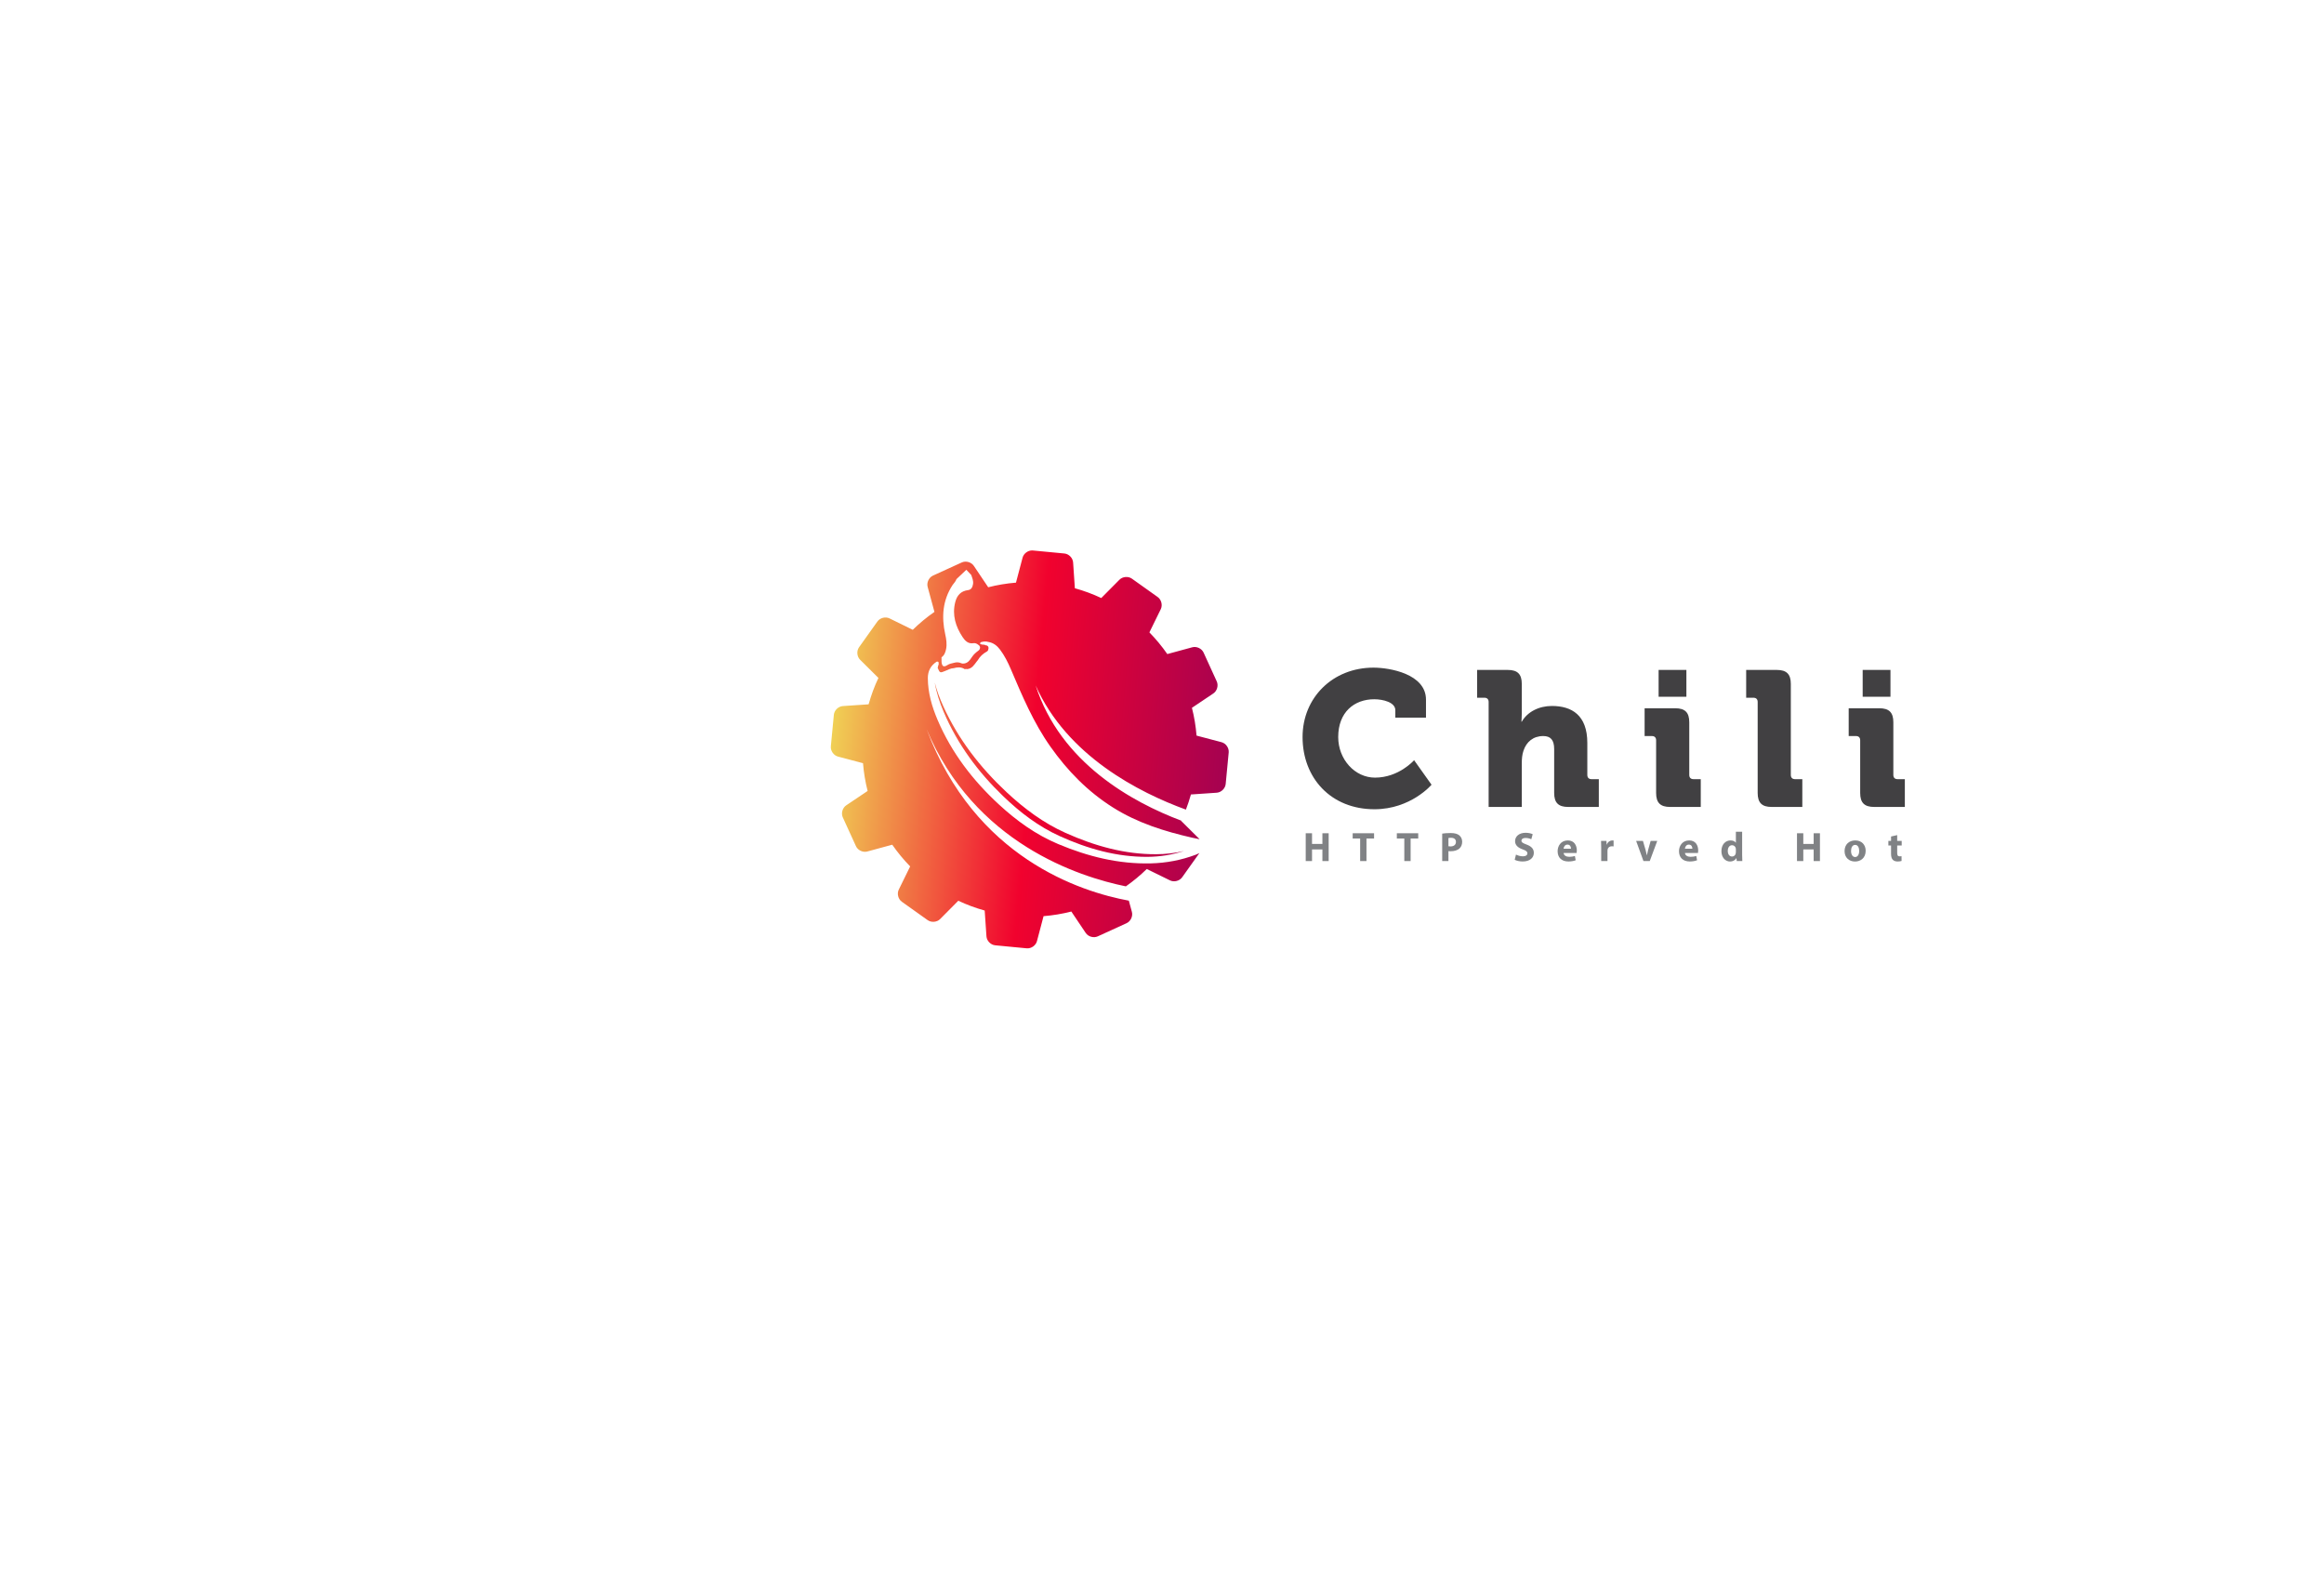 <?xml version="1.0" encoding="UTF-8" standalone="no"?>
<!-- Created with Inkscape (http://www.inkscape.org/) -->

<svg
   xmlns:dc="http://purl.org/dc/elements/1.1/"
   xmlns:cc="http://creativecommons.org/ns#"
   xmlns:rdf="http://www.w3.org/1999/02/22-rdf-syntax-ns#"
   xmlns:svg="http://www.w3.org/2000/svg"
   xmlns="http://www.w3.org/2000/svg"
   xmlns:sodipodi="http://sodipodi.sourceforge.net/DTD/sodipodi-0.dtd"
   xmlns:inkscape="http://www.inkscape.org/namespaces/inkscape"
   version="1.1"
   id="svg64"
   xml:space="preserve"
   width="905.333"
   height="612"
   viewBox="0 0 905.333 612"
   sodipodi:docname="logoH.svg"
   inkscape:version="0.92.1 r15371"
   inkscape:export-filename="/home/yam/workspace/http/logoH.png"
   inkscape:export-xdpi="109.14536"
   inkscape:export-ydpi="109.14536"><defs
     id="defs68"><clipPath
       clipPathUnits="userSpaceOnUse"
       id="clipPath92"><path
         d="M 0,459 H 679 V 0 H 0 Z"
         id="path90"
         inkscape:connector-curvature="0" /></clipPath><clipPath
       clipPathUnits="userSpaceOnUse"
       id="clipPath156"><path
         d="m 302.35,287.913 c 5.96,-14.035 14.8,-25.935 25.603,-36.357 v 0 c 7.332,-7.084 15.313,-13.152 24.456,-17.299 v 0 c 12.158,-5.518 24.717,-9.027 37.918,-8.929 v 0 c 5.38,0.039 10.6,0.902 15.662,2.52 v 0 c -3.919,-0.915 -7.939,-1.379 -12.06,-1.391 v 0 c -13.48,-0.055 -26.412,3.541 -38.988,9.18 v 0 c -9.456,4.229 -17.786,10.409 -25.485,17.608 v 0 c -11.338,10.603 -20.712,22.692 -27.212,36.937 v 0 c -1.52,3.338 -2.801,6.741 -3.688,10.232 v 0 c 0.708,-4.295 2.075,-8.445 3.794,-12.501"
         id="path154"
         inkscape:connector-curvature="0" /></clipPath><linearGradient
       x1="0"
       y1="0"
       x2="1"
       y2="0"
       gradientUnits="userSpaceOnUse"
       gradientTransform="matrix(196,-18,-18,-196,250.128,271.352)"
       spreadMethod="pad"
       id="linearGradient168"><stop
         style="stop-opacity:1;stop-color:#f0d856"
         offset="0"
         id="stop162" /><stop
         style="stop-opacity:1;stop-color:#f1022e"
         offset="0.457"
         id="stop164" /><stop
         style="stop-opacity:1;stop-color:#91025a"
         offset="1"
         id="stop166" /></linearGradient><clipPath
       clipPathUnits="userSpaceOnUse"
       id="clipPath178"><path
         d="m 336.401,354.295 -2.845,-10.773 c -4.084,-0.335 -8.087,-0.996 -11.971,-1.993 v 0 l -6.2,9.231 c -1.084,1.615 -3.42,2.275 -5.19,1.468 v 0 l -12.418,-5.672 c -1.771,-0.809 -2.799,-3.007 -2.29,-4.885 v 0 l 2.926,-10.755 c -3.326,-2.308 -6.453,-4.891 -9.347,-7.721 v 0 l -10.01,4.908 c -1.747,0.856 -4.101,0.26 -5.229,-1.326 v 0 l -7.918,-11.118 c -1.129,-1.585 -0.922,-4.003 0.459,-5.374 v 0 l 7.893,-7.834 c -1.712,-3.626 -3.122,-7.434 -4.222,-11.382 v 0 l -11.116,-0.753 c -1.942,-0.134 -3.682,-1.826 -3.867,-3.762 v 0 l -1.297,-13.589 c -0.184,-1.939 1.204,-3.929 3.085,-4.424 v 0 l 10.775,-2.847 c 0.333,-4.083 0.995,-8.087 1.992,-11.97 v 0 l -9.232,-6.2 c -1.616,-1.083 -2.275,-3.42 -1.467,-5.189 v 0 l 5.672,-12.417 c 0.809,-1.772 3.006,-2.801 4.883,-2.289 v 0 l 10.755,2.926 c 2.31,-3.328 4.893,-6.455 7.722,-9.352 v 0 l -4.908,-10.005 c -0.855,-1.746 -0.26,-4.1 1.325,-5.231 v 0 l 11.122,-7.918 c 1.585,-1.129 4.002,-0.924 5.374,0.457 v 0 l 7.832,7.895 c 3.626,-1.713 7.432,-3.122 11.38,-4.221 v 0 l 0.756,-11.117 c 0.131,-1.944 1.823,-3.682 3.761,-3.868 v 0 l 13.588,-1.296 c 1.939,-0.184 3.929,1.203 4.424,3.086 v 0 l 2.845,10.773 c 4.086,0.334 8.09,0.998 11.973,1.992 v 0 l 6.199,-9.228 c 1.084,-1.618 3.42,-2.278 5.191,-1.469 v 0 l 12.417,5.672 c 1.77,0.806 2.8,3.004 2.29,4.884 v 0 l -1.314,4.827 c -20.953,3.861 -66.393,18.534 -87.178,73.964 v 0 c 20.522,-49.203 65.754,-63.699 85.898,-67.797 v 0 c 3.201,2.249 6.22,4.747 9.017,7.481 v 0 l 10.009,-4.907 c 1.747,-0.855 4.099,-0.261 5.229,1.327 v 0 l 7.455,10.471 c -0.55,-0.299 -1.122,-0.561 -1.707,-0.78 v 0 c -6.179,-2.31 -12.575,-3.515 -19.161,-3.687 v 0 c -13.987,-0.354 -27.225,2.959 -39.996,8.32 v 0 c -9.603,4.023 -17.942,10.03 -25.568,17.072 v 0 c -11.242,10.364 -20.373,22.266 -26.415,36.395 v 0 c -2.459,5.763 -4.195,11.733 -4.225,18.073 v 0 c -0.009,3.036 1.247,5.458 3.857,7.11 v 0 c 1.172,0.103 0.682,-0.813 0.818,-1.344 v 0 c -0.051,-0.066 -0.105,-0.134 -0.16,-0.197 v 0 c -0.007,-0.006 -0.009,-0.01 -0.016,-0.016 v 0 c -0.082,-0.383 -0.168,-0.77 -0.255,-1.156 v 0 c 0.958,-2.229 0.997,-2.245 3.31,-1.279 v 0 c 1.189,0.493 2.328,1.136 3.662,1.171 v 0 c 1.48,0.445 2.94,0.512 4.359,-0.228 v 0 c 0.208,-0.236 0.458,-0.195 0.707,-0.154 v 0 c 0.196,0.034 0.393,0.066 0.568,-0.037 v 0 c 2.146,0.144 3.101,1.815 4.213,3.272 v 0 c 0.152,0.19 0.307,0.374 0.459,0.559 v 0 c 0.946,1.648 2.296,2.87 3.946,3.773 v 0 l 0.005,-10e-4 c 0.132,0.117 0.27,0.232 0.406,0.349 v 0 c 0.225,0.685 0.567,1.373 -0.086,2.019 v 0 c -0.279,0.114 -0.486,0.414 -0.845,0.269 v 0 c -0.62,0.516 -1.458,0.145 -2.115,0.516 v 0 c -0.708,0.072 0.057,0.569 -0.218,0.768 v 0 c 1.135,0.386 2.286,0.564 3.468,0.193 v 0 c 2.189,-0.35 3.783,-1.628 5.06,-3.336 v 0 c 1.929,-2.571 3.361,-5.431 4.621,-8.382 v 0 c 4.915,-11.546 9.765,-23.062 17.095,-33.438 v 0 c 7.386,-10.463 16.078,-19.333 26.889,-26.164 v 0 c 10.548,-6.671 22.238,-10.344 34.284,-13.079 v 0 c 1.028,-0.232 2.082,-0.392 3.106,-0.636 v 0 c -0.023,0.025 -0.04,0.055 -0.063,0.078 v 0 l -7.893,7.832 c 0.015,0.032 0.028,0.065 0.042,0.095 v 0 c -20.996,7.906 -52.049,24.893 -62.76,58.307 v 0 c 13.495,-30.406 44.643,-46.214 64.775,-53.554 v 0 c 0.815,2.129 1.545,4.304 2.164,6.529 v 0 l 11.118,0.757 c 1.942,0.13 3.681,1.823 3.865,3.761 v 0 l 1.297,13.588 c 0.186,1.938 -1.203,3.93 -3.084,4.426 v 0 l -10.774,2.843 c -0.334,4.086 -0.995,8.089 -1.993,11.974 v 0 l 9.232,6.2 c 1.615,1.085 2.276,3.42 1.467,5.191 v 0 l -5.671,12.415 c -0.809,1.771 -3.007,2.8 -4.885,2.29 v 0 l -10.756,-2.925 c -2.308,3.326 -4.891,6.453 -7.72,9.348 v 0 l 4.908,10.008 c 0.856,1.748 0.26,4.1 -1.326,5.23 v 0 l -11.12,7.917 c -1.585,1.13 -4.003,0.923 -5.375,-0.459 v 0 l -7.832,-7.891 c -3.627,1.713 -7.432,3.12 -11.38,4.22 v 0 l -0.755,11.118 c -0.133,1.941 -1.824,3.681 -3.762,3.865 v 0 l -13.588,1.297 c -0.117,0.011 -0.234,0.017 -0.35,0.017 v 0 c -1.822,0 -3.608,-1.333 -4.075,-3.102 m -34.95,-42.957 c 1.233,0.845 1.68,2.149 1.966,3.518 v 0 c 0.451,2.177 0.098,4.321 -0.374,6.447 v 0 c -1.638,7.461 -1.134,14.581 3.159,21.161 v 0 c 0.563,0.863 1.392,1.552 1.696,2.576 v 0 c 0.677,0.637 1.352,1.275 2.03,1.917 v 0 c 0.735,0.696 1.485,1.401 2.224,2.103 v 0 c 0.695,-0.745 1.403,-1.484 2.104,-2.223 v 0 c 0.439,-1.296 1.023,-2.559 0.771,-3.995 v 0 c -0.219,-1.269 -0.713,-2.369 -2.135,-2.548 v 0 c -3.139,-0.398 -4.799,-2.308 -5.529,-5.2 v 0 c -1.398,-5.539 0.162,-10.506 3.196,-15.08 v 0 c 1.025,-1.549 2.411,-2.987 4.661,-2.593 v 0 c 1.214,0.219 2.322,-0.894 2.512,-1.039 v 0 c 0.474,-0.545 0.379,-1.121 0.084,-1.701 v 0 c -0.128,-0.194 -0.283,-0.348 -0.471,-0.476 v 0 c -1,-0.733 -1.938,-1.527 -2.641,-2.557 v 0 c -0.116,-0.195 -0.241,-0.376 -0.384,-0.548 v 0 c -0.751,-1.149 -1.584,-2.196 -3.06,-2.432 v 0 c -0.423,-0.055 -0.844,-0.081 -1.243,0.089 v 0 c -1.026,0.482 -2.078,0.523 -3.153,0.213 v 0 c -0.98,-0.265 -2.038,-0.41 -2.872,-0.979 v 0 c -0.562,-0.386 -1.002,-0.546 -1.346,-0.546 v 0 c -1.654,-10e-4 -1.073,3.718 -1.195,3.893"
         id="path176"
         inkscape:connector-curvature="0" /></clipPath><linearGradient
       x1="0"
       y1="0"
       x2="1"
       y2="0"
       gradientUnits="userSpaceOnUse"
       gradientTransform="matrix(196.001,-18,-18,-196.001,250.901,279.776)"
       spreadMethod="pad"
       id="linearGradient190"><stop
         style="stop-opacity:1;stop-color:#f0d856"
         offset="0"
         id="stop184" /><stop
         style="stop-opacity:1;stop-color:#f1022e"
         offset="0.457"
         id="stop186" /><stop
         style="stop-opacity:1;stop-color:#91025a"
         offset="1"
         id="stop188" /></linearGradient></defs><sodipodi:namedview
     pagecolor="#ffffff"
     bordercolor="#666666"
     borderopacity="1"
     objecttolerance="10"
     gridtolerance="10"
     guidetolerance="10"
     inkscape:pageopacity="0"
     inkscape:pageshadow="2"
     inkscape:window-width="1364"
     inkscape:window-height="747"
     id="namedview66"
     showgrid="false"
     inkscape:zoom="0.92320261"
     inkscape:cx="541.58836"
     inkscape:cy="325.62578"
     inkscape:window-x="0"
     inkscape:window-y="0"
     inkscape:window-maximized="0"
     inkscape:current-layer="g72" /><g
     id="g72"
     inkscape:groupmode="layer"
     inkscape:label="logo"
     transform="matrix(1.333,0,0,-1.333,0,612)"><g
       id="g74"
       transform="translate(383.43,215.602)"><path
         d="M 0,0 V -3.123 H 3.03 V 0 H 4.862 V -8.13 H 3.03 v 3.401 H 0 V -8.13 H -1.844 V 0 Z"
         style="fill:#808285;fill-opacity:1;fill-rule:nonzero;stroke:none"
         id="path76"
         inkscape:connector-curvature="0" /></g><g
       id="g78"
       transform="translate(397.494,214.059)"><path
         d="m 0,0 h -2.184 v 1.543 h 6.25 V 0 H 1.846 V -6.587 H 0 Z"
         style="fill:#808285;fill-opacity:1;fill-rule:nonzero;stroke:none"
         id="path80"
         inkscape:connector-curvature="0" /></g><g
       id="g82"
       transform="translate(410.398,214.059)"><path
         d="m 0,0 h -2.184 v 1.543 h 6.25 V 0 H 1.846 V -6.587 H 0 Z"
         style="fill:#808285;fill-opacity:1;fill-rule:nonzero;stroke:none"
         id="path84"
         inkscape:connector-curvature="0" /></g><g
       id="g86"
       transform="translate(129.17,105.735)"><g
         id="g88"
         clip-path="url(#clipPath92)"><g
           id="g94"
           transform="translate(294.122,106.067)"><path
             d="m 0,0 c 0.155,-0.036 0.349,-0.049 0.613,-0.049 0.979,0 1.581,0.495 1.581,1.328 0,0.747 -0.517,1.194 -1.433,1.194 C 0.386,2.473 0.132,2.437 0,2.401 Z M -1.822,3.691 C -1.257,3.788 -0.458,3.86 0.664,3.86 1.798,3.86 2.606,3.644 3.148,3.208 3.668,2.8 4.017,2.123 4.017,1.327 4.017,0.531 3.751,-0.145 3.269,-0.604 2.642,-1.194 1.712,-1.459 0.627,-1.459 0.386,-1.459 0.169,-1.447 0,-1.424 v -2.907 h -1.822 z"
             style="fill:#808285;fill-opacity:1;fill-rule:nonzero;stroke:none"
             id="path96"
             inkscape:connector-curvature="0" /></g><g
           id="g98"
           transform="translate(313.864,103.63)"><path
             d="m 0,0 c 0.493,-0.253 1.254,-0.506 2.039,-0.506 0.844,0 1.291,0.35 1.291,0.88 0,0.507 -0.388,0.797 -1.363,1.146 -1.351,0.47 -2.233,1.218 -2.233,2.401 0,1.389 1.159,2.449 3.077,2.449 0.917,0 1.591,-0.192 2.074,-0.409 L 4.477,4.477 C 4.15,4.633 3.571,4.862 2.775,4.862 1.978,4.862 1.592,4.5 1.592,4.078 1.592,3.56 2.05,3.33 3.101,2.932 4.536,2.401 5.214,1.653 5.214,0.507 c 0,-1.362 -1.053,-2.523 -3.282,-2.523 -0.932,0 -1.846,0.243 -2.305,0.496 z"
             style="fill:#808285;fill-opacity:1;fill-rule:nonzero;stroke:none"
             id="path100"
             inkscape:connector-curvature="0" /></g><g
           id="g102"
           transform="translate(329.941,105.355)"><path
             d="m 0,0 c 0,0.447 -0.193,1.196 -1.037,1.196 -0.772,0 -1.086,-0.7 -1.134,-1.196 z m -2.16,-1.253 c 0.061,-0.761 0.809,-1.122 1.667,-1.122 0.627,0 1.133,0.084 1.629,0.241 L 1.377,-3.377 C 0.771,-3.618 0.037,-3.74 -0.759,-3.74 c -2.004,0 -3.15,1.16 -3.15,3.006 0,1.495 0.93,3.148 2.981,3.148 1.906,0 2.629,-1.483 2.629,-2.943 0,-0.315 -0.035,-0.591 -0.059,-0.724 z"
             style="fill:#808285;fill-opacity:1;fill-rule:nonzero;stroke:none"
             id="path104"
             inkscape:connector-curvature="0" /></g><g
           id="g106"
           transform="translate(338.769,105.694)"><path
             d="M 0,0 C 0,0.867 -0.023,1.436 -0.048,1.941 H 1.533 L 1.592,0.856 h 0.049 c 0.301,0.857 1.025,1.218 1.593,1.218 0.169,0 0.254,0 0.386,-0.024 V 0.324 C 3.488,0.349 3.33,0.373 3.125,0.373 2.449,0.373 1.991,0.011 1.87,-0.557 1.847,-0.678 1.833,-0.821 1.833,-0.967 V -3.958 H 0 Z"
             style="fill:#808285;fill-opacity:1;fill-rule:nonzero;stroke:none"
             id="path108"
             inkscape:connector-curvature="0" /></g><g
           id="g110"
           transform="translate(350.964,107.636)"><path
             d="M 0,0 0.796,-2.739 C 0.94,-3.233 1.048,-3.704 1.134,-4.174 h 0.035 c 0.099,0.483 0.195,0.928 0.326,1.435 L 2.256,0 h 1.93 L 1.991,-5.899 H 0.155 L -1.99,0 Z"
             style="fill:#808285;fill-opacity:1;fill-rule:nonzero;stroke:none"
             id="path112"
             inkscape:connector-curvature="0" /></g><g
           id="g114"
           transform="translate(365.412,105.355)"><path
             d="m 0,0 c 0,0.447 -0.193,1.196 -1.037,1.196 -0.772,0 -1.086,-0.7 -1.134,-1.196 z m -2.16,-1.253 c 0.061,-0.761 0.809,-1.122 1.667,-1.122 0.627,0 1.133,0.084 1.629,0.241 L 1.377,-3.377 C 0.773,-3.618 0.037,-3.74 -0.759,-3.74 c -2.004,0 -3.15,1.16 -3.15,3.006 0,1.495 0.93,3.148 2.981,3.148 1.906,0 2.629,-1.483 2.629,-2.943 0,-0.315 -0.035,-0.591 -0.059,-0.724 z"
             style="fill:#808285;fill-opacity:1;fill-rule:nonzero;stroke:none"
             id="path116"
             inkscape:connector-curvature="0" /></g><g
           id="g118"
           transform="translate(378.125,105.138)"><path
             d="m 0,0 c 0,0.097 -0.013,0.229 -0.023,0.326 -0.11,0.495 -0.509,0.904 -1.075,0.904 -0.833,0 -1.267,-0.748 -1.267,-1.675 0,-1.003 0.496,-1.629 1.254,-1.629 0.533,0 0.954,0.36 1.063,0.881 C -0.013,-1.062 0,-0.929 0,-0.771 Z M 1.833,5.164 V -1.64 c 0,-0.665 0.024,-1.364 0.049,-1.761 H 0.253 L 0.169,-2.533 H 0.146 c -0.375,-0.663 -1.088,-1.001 -1.847,-1.001 -1.399,0 -2.521,1.193 -2.521,3.027 -0.013,1.991 1.23,3.138 2.642,3.138 0.724,0 1.291,-0.253 1.557,-0.663 H 0 v 3.196 z"
             style="fill:#808285;fill-opacity:1;fill-rule:nonzero;stroke:none"
             id="path120"
             inkscape:connector-curvature="0" /></g><g
           id="g122"
           transform="translate(397.831,109.866)"><path
             d="M 0,0 V -3.123 H 3.027 V 0 H 4.862 V -8.13 H 3.027 v 3.401 H 0 V -8.13 H -1.844 V 0 Z"
             style="fill:#808285;fill-opacity:1;fill-rule:nonzero;stroke:none"
             id="path124"
             inkscape:connector-curvature="0" /></g><g
           id="g126"
           transform="translate(411.785,104.692)"><path
             d="m 0,0 c 0,-1.015 0.423,-1.774 1.208,-1.774 0.71,0 1.171,0.712 1.171,1.774 0,0.881 -0.34,1.773 -1.171,1.773 C 0.327,1.773 0,0.868 0,0 m 4.271,0.06 c 0,-2.161 -1.533,-3.149 -3.111,-3.149 -1.725,0 -3.055,1.135 -3.055,3.04 0,1.907 1.257,3.125 3.149,3.125 1.811,0 3.017,-1.243 3.017,-3.016"
             style="fill:#808285;fill-opacity:1;fill-rule:nonzero;stroke:none"
             id="path128"
             inkscape:connector-curvature="0" /></g><g
           id="g130"
           transform="translate(425.269,109.325)"><path
             d="M 0,0 V -1.689 H 1.315 V -3.04 H 0 v -2.135 c 0,-0.714 0.171,-1.038 0.726,-1.038 0.228,0 0.41,0.024 0.541,0.047 L 1.28,-7.553 C 1.039,-7.649 0.605,-7.711 0.085,-7.711 c -0.592,0 -1.085,0.206 -1.374,0.508 -0.338,0.349 -0.507,0.916 -0.507,1.749 V -3.04 H -2.58 v 1.351 h 0.784 v 1.279 z"
             style="fill:#808285;fill-opacity:1;fill-rule:nonzero;stroke:none"
             id="path132"
             inkscape:connector-curvature="0" /></g><g
           id="g134"
           transform="translate(272.217,158.266)"><path
             d="m 0,0 c 4.759,0 15.345,-1.848 15.345,-9.352 v -5.263 h -8.96 v 2.181 c 0,2.297 -3.585,3.194 -6.162,3.194 -5.823,0 -10.528,-3.752 -10.528,-11.033 0,-6.553 4.871,-11.873 10.752,-11.873 7,0 11.425,5.097 11.425,5.097 l 5.096,-7.168 c 0,0 -6.049,-7.168 -16.689,-7.168 -12.656,0 -21.001,9.072 -21.001,21.112 C -20.722,-8.793 -11.93,0 0,0"
             style="fill:#414042;fill-opacity:1;fill-rule:nonzero;stroke:none"
             id="path136"
             inkscape:connector-curvature="0" /></g><g
           id="g138"
           transform="translate(305.872,148.24)"><path
             d="M 0,0 C 0,0.785 -0.448,1.232 -1.232,1.232 H -3.361 V 9.354 H 5.6 c 2.856,0 4.088,-1.233 4.088,-4.088 v -8.569 c 0,-1.457 -0.113,-2.465 -0.113,-2.465 h 0.113 c 1.624,2.858 4.985,4.592 8.792,4.592 5.825,0 10.359,-2.687 10.359,-10.808 v -9.352 c 0,-0.785 0.449,-1.232 1.233,-1.232 H 32.2 v -8.119 h -8.96 c -2.856,0 -4.089,1.23 -4.089,4.087 v 12.825 c 0,2.687 -1.064,3.808 -3.19,3.808 -2.969,0 -4.929,-1.736 -5.77,-4.258 -0.392,-1.119 -0.503,-2.351 -0.503,-3.695 V -30.687 H 0 Z"
             style="fill:#414042;fill-opacity:1;fill-rule:nonzero;stroke:none"
             id="path140"
             inkscape:connector-curvature="0" /></g><path
           d="m 355.544,157.594 h 8.12 v -7.84 h -8.12 z m -0.728,-20.553 c 0,0.785 -0.448,1.232 -1.232,1.232 h -2.129 v 8.12 h 8.96 c 2.856,0 4.089,-1.233 4.089,-4.088 v -15.401 c 0,-0.785 0.448,-1.232 1.231,-1.232 h 2.129 v -8.119 h -8.959 c -2.857,0 -4.089,1.23 -4.089,4.088 z"
           style="fill:#414042;fill-opacity:1;fill-rule:nonzero;stroke:none"
           id="path142"
           inkscape:connector-curvature="0" /><g
           id="g144"
           transform="translate(384.495,148.24)"><path
             d="M 0,0 C 0,0.785 -0.448,1.232 -1.231,1.232 H -3.36 V 9.354 H 5.6 c 2.856,0 4.088,-1.233 4.088,-4.088 v -26.602 c 0,-0.785 0.448,-1.232 1.232,-1.232 h 2.128 v -8.119 H 4.087 C 1.232,-30.687 0,-29.457 0,-26.6 Z"
             style="fill:#414042;fill-opacity:1;fill-rule:nonzero;stroke:none"
             id="path146"
             inkscape:connector-curvature="0" /></g><path
           d="m 415.184,157.594 h 8.119 v -7.84 h -8.119 z m -0.729,-20.553 c 0,0.785 -0.448,1.232 -1.231,1.232 h -2.129 v 8.12 h 8.96 c 2.857,0 4.09,-1.233 4.09,-4.088 v -15.401 c 0,-0.785 0.446,-1.232 1.231,-1.232 h 2.129 v -8.119 h -8.96 c -2.858,0 -4.09,1.23 -4.09,4.088 z"
           style="fill:#414042;fill-opacity:1;fill-rule:nonzero;stroke:none"
           id="path148"
           inkscape:connector-curvature="0" /></g></g><g
       id="g150"
       transform="matrix(0.678,0,0,0.678,70.76,55.933)"><g
         id="g152"
         clip-path="url(#clipPath156)"><g
           id="g158"><g
             id="g160"><path
               d="m 302.35,287.913 c 5.96,-14.035 14.8,-25.935 25.603,-36.357 v 0 c 7.332,-7.084 15.313,-13.152 24.456,-17.299 v 0 c 12.158,-5.518 24.717,-9.027 37.918,-8.929 v 0 c 5.38,0.039 10.6,0.902 15.662,2.52 v 0 c -3.919,-0.915 -7.939,-1.379 -12.06,-1.391 v 0 c -13.48,-0.055 -26.412,3.541 -38.988,9.18 v 0 c -9.456,4.229 -17.786,10.409 -25.485,17.608 v 0 c -11.338,10.603 -20.712,22.692 -27.212,36.937 v 0 c -1.52,3.338 -2.801,6.741 -3.688,10.232 v 0 c 0.708,-4.295 2.075,-8.445 3.794,-12.501"
               style="fill:url(#linearGradient168);stroke:none"
               id="path170"
               inkscape:connector-curvature="0" /></g></g></g></g><g
       id="g172"
       transform="matrix(0.678,0,0,0.678,70.76,55.933)"><g
         id="g174"
         clip-path="url(#clipPath178)"><g
           id="g180"><g
             id="g182"><path
               d="m 336.401,354.295 -2.845,-10.773 c -4.084,-0.335 -8.087,-0.996 -11.971,-1.993 v 0 l -6.2,9.231 c -1.084,1.615 -3.42,2.275 -5.19,1.468 v 0 l -12.418,-5.672 c -1.771,-0.809 -2.799,-3.007 -2.29,-4.885 v 0 l 2.926,-10.755 c -3.326,-2.308 -6.453,-4.891 -9.347,-7.721 v 0 l -10.01,4.908 c -1.747,0.856 -4.101,0.26 -5.229,-1.326 v 0 l -7.918,-11.118 c -1.129,-1.585 -0.922,-4.003 0.459,-5.374 v 0 l 7.893,-7.834 c -1.712,-3.626 -3.122,-7.434 -4.222,-11.382 v 0 l -11.116,-0.753 c -1.942,-0.134 -3.682,-1.826 -3.867,-3.762 v 0 l -1.297,-13.589 c -0.184,-1.939 1.204,-3.929 3.085,-4.424 v 0 l 10.775,-2.847 c 0.333,-4.083 0.995,-8.087 1.992,-11.97 v 0 l -9.232,-6.2 c -1.616,-1.083 -2.275,-3.42 -1.467,-5.189 v 0 l 5.672,-12.417 c 0.809,-1.772 3.006,-2.801 4.883,-2.289 v 0 l 10.755,2.926 c 2.31,-3.328 4.893,-6.455 7.722,-9.352 v 0 l -4.908,-10.005 c -0.855,-1.746 -0.26,-4.1 1.325,-5.231 v 0 l 11.122,-7.918 c 1.585,-1.129 4.002,-0.924 5.374,0.457 v 0 l 7.832,7.895 c 3.626,-1.713 7.432,-3.122 11.38,-4.221 v 0 l 0.756,-11.117 c 0.131,-1.944 1.823,-3.682 3.761,-3.868 v 0 l 13.588,-1.296 c 1.939,-0.184 3.929,1.203 4.424,3.086 v 0 l 2.845,10.773 c 4.086,0.334 8.09,0.998 11.973,1.992 v 0 l 6.199,-9.228 c 1.084,-1.618 3.42,-2.278 5.191,-1.469 v 0 l 12.417,5.672 c 1.77,0.806 2.8,3.004 2.29,4.884 v 0 l -1.314,4.827 c -20.953,3.861 -66.393,18.534 -87.178,73.964 v 0 c 20.522,-49.203 65.754,-63.699 85.898,-67.797 v 0 c 3.201,2.249 6.22,4.747 9.017,7.481 v 0 l 10.009,-4.907 c 1.747,-0.855 4.099,-0.261 5.229,1.327 v 0 l 7.455,10.471 c -0.55,-0.299 -1.122,-0.561 -1.707,-0.78 v 0 c -6.179,-2.31 -12.575,-3.515 -19.161,-3.687 v 0 c -13.987,-0.354 -27.225,2.959 -39.996,8.32 v 0 c -9.603,4.023 -17.942,10.03 -25.568,17.072 v 0 c -11.242,10.364 -20.373,22.266 -26.415,36.395 v 0 c -2.459,5.763 -4.195,11.733 -4.225,18.073 v 0 c -0.009,3.036 1.247,5.458 3.857,7.11 v 0 c 1.172,0.103 0.682,-0.813 0.818,-1.344 v 0 c -0.051,-0.066 -0.105,-0.134 -0.16,-0.197 v 0 c -0.007,-0.006 -0.009,-0.01 -0.016,-0.016 v 0 c -0.082,-0.383 -0.168,-0.77 -0.255,-1.156 v 0 c 0.958,-2.229 0.997,-2.245 3.31,-1.279 v 0 c 1.189,0.493 2.328,1.136 3.662,1.171 v 0 c 1.48,0.445 2.94,0.512 4.359,-0.228 v 0 c 0.208,-0.236 0.458,-0.195 0.707,-0.154 v 0 c 0.196,0.034 0.393,0.066 0.568,-0.037 v 0 c 2.146,0.144 3.101,1.815 4.213,3.272 v 0 c 0.152,0.19 0.307,0.374 0.459,0.559 v 0 c 0.946,1.648 2.296,2.87 3.946,3.773 v 0 l 0.005,-10e-4 c 0.132,0.117 0.27,0.232 0.406,0.349 v 0 c 0.225,0.685 0.567,1.373 -0.086,2.019 v 0 c -0.279,0.114 -0.486,0.414 -0.845,0.269 v 0 c -0.62,0.516 -1.458,0.145 -2.115,0.516 v 0 c -0.708,0.072 0.057,0.569 -0.218,0.768 v 0 c 1.135,0.386 2.286,0.564 3.468,0.193 v 0 c 2.189,-0.35 3.783,-1.628 5.06,-3.336 v 0 c 1.929,-2.571 3.361,-5.431 4.621,-8.382 v 0 c 4.915,-11.546 9.765,-23.062 17.095,-33.438 v 0 c 7.386,-10.463 16.078,-19.333 26.889,-26.164 v 0 c 10.548,-6.671 22.238,-10.344 34.284,-13.079 v 0 c 1.028,-0.232 2.082,-0.392 3.106,-0.636 v 0 c -0.023,0.025 -0.04,0.055 -0.063,0.078 v 0 l -7.893,7.832 c 0.015,0.032 0.028,0.065 0.042,0.095 v 0 c -20.996,7.906 -52.049,24.893 -62.76,58.307 v 0 c 13.495,-30.406 44.643,-46.214 64.775,-53.554 v 0 c 0.815,2.129 1.545,4.304 2.164,6.529 v 0 l 11.118,0.757 c 1.942,0.13 3.681,1.823 3.865,3.761 v 0 l 1.297,13.588 c 0.186,1.938 -1.203,3.93 -3.084,4.426 v 0 l -10.774,2.843 c -0.334,4.086 -0.995,8.089 -1.993,11.974 v 0 l 9.232,6.2 c 1.615,1.085 2.276,3.42 1.467,5.191 v 0 l -5.671,12.415 c -0.809,1.771 -3.007,2.8 -4.885,2.29 v 0 l -10.756,-2.925 c -2.308,3.326 -4.891,6.453 -7.72,9.348 v 0 l 4.908,10.008 c 0.856,1.748 0.26,4.1 -1.326,5.23 v 0 l -11.12,7.917 c -1.585,1.13 -4.003,0.923 -5.375,-0.459 v 0 l -7.832,-7.891 c -3.627,1.713 -7.432,3.12 -11.38,4.22 v 0 l -0.755,11.118 c -0.133,1.941 -1.824,3.681 -3.762,3.865 v 0 l -13.588,1.297 c -0.117,0.011 -0.234,0.017 -0.35,0.017 v 0 c -1.822,0 -3.608,-1.333 -4.075,-3.102 m -34.95,-42.957 c 1.233,0.845 1.68,2.149 1.966,3.518 v 0 c 0.451,2.177 0.098,4.321 -0.374,6.447 v 0 c -1.638,7.461 -1.134,14.581 3.159,21.161 v 0 c 0.563,0.863 1.392,1.552 1.696,2.576 v 0 c 0.677,0.637 1.352,1.275 2.03,1.917 v 0 c 0.735,0.696 1.485,1.401 2.224,2.103 v 0 c 0.695,-0.745 1.403,-1.484 2.104,-2.223 v 0 c 0.439,-1.296 1.023,-2.559 0.771,-3.995 v 0 c -0.219,-1.269 -0.713,-2.369 -2.135,-2.548 v 0 c -3.139,-0.398 -4.799,-2.308 -5.529,-5.2 v 0 c -1.398,-5.539 0.162,-10.506 3.196,-15.08 v 0 c 1.025,-1.549 2.411,-2.987 4.661,-2.593 v 0 c 1.214,0.219 2.322,-0.894 2.512,-1.039 v 0 c 0.474,-0.545 0.379,-1.121 0.084,-1.701 v 0 c -0.128,-0.194 -0.283,-0.348 -0.471,-0.476 v 0 c -1,-0.733 -1.938,-1.527 -2.641,-2.557 v 0 c -0.116,-0.195 -0.241,-0.376 -0.384,-0.548 v 0 c -0.751,-1.149 -1.584,-2.196 -3.06,-2.432 v 0 c -0.423,-0.055 -0.844,-0.081 -1.243,0.089 v 0 c -1.026,0.482 -2.078,0.523 -3.153,0.213 v 0 c -0.98,-0.265 -2.038,-0.41 -2.872,-0.979 v 0 c -0.562,-0.386 -1.002,-0.546 -1.346,-0.546 v 0 c -1.654,-10e-4 -1.073,3.718 -1.195,3.893"
               style="fill:url(#linearGradient190);stroke:none"
               id="path192"
               inkscape:connector-curvature="0" /></g></g></g></g></g></svg>